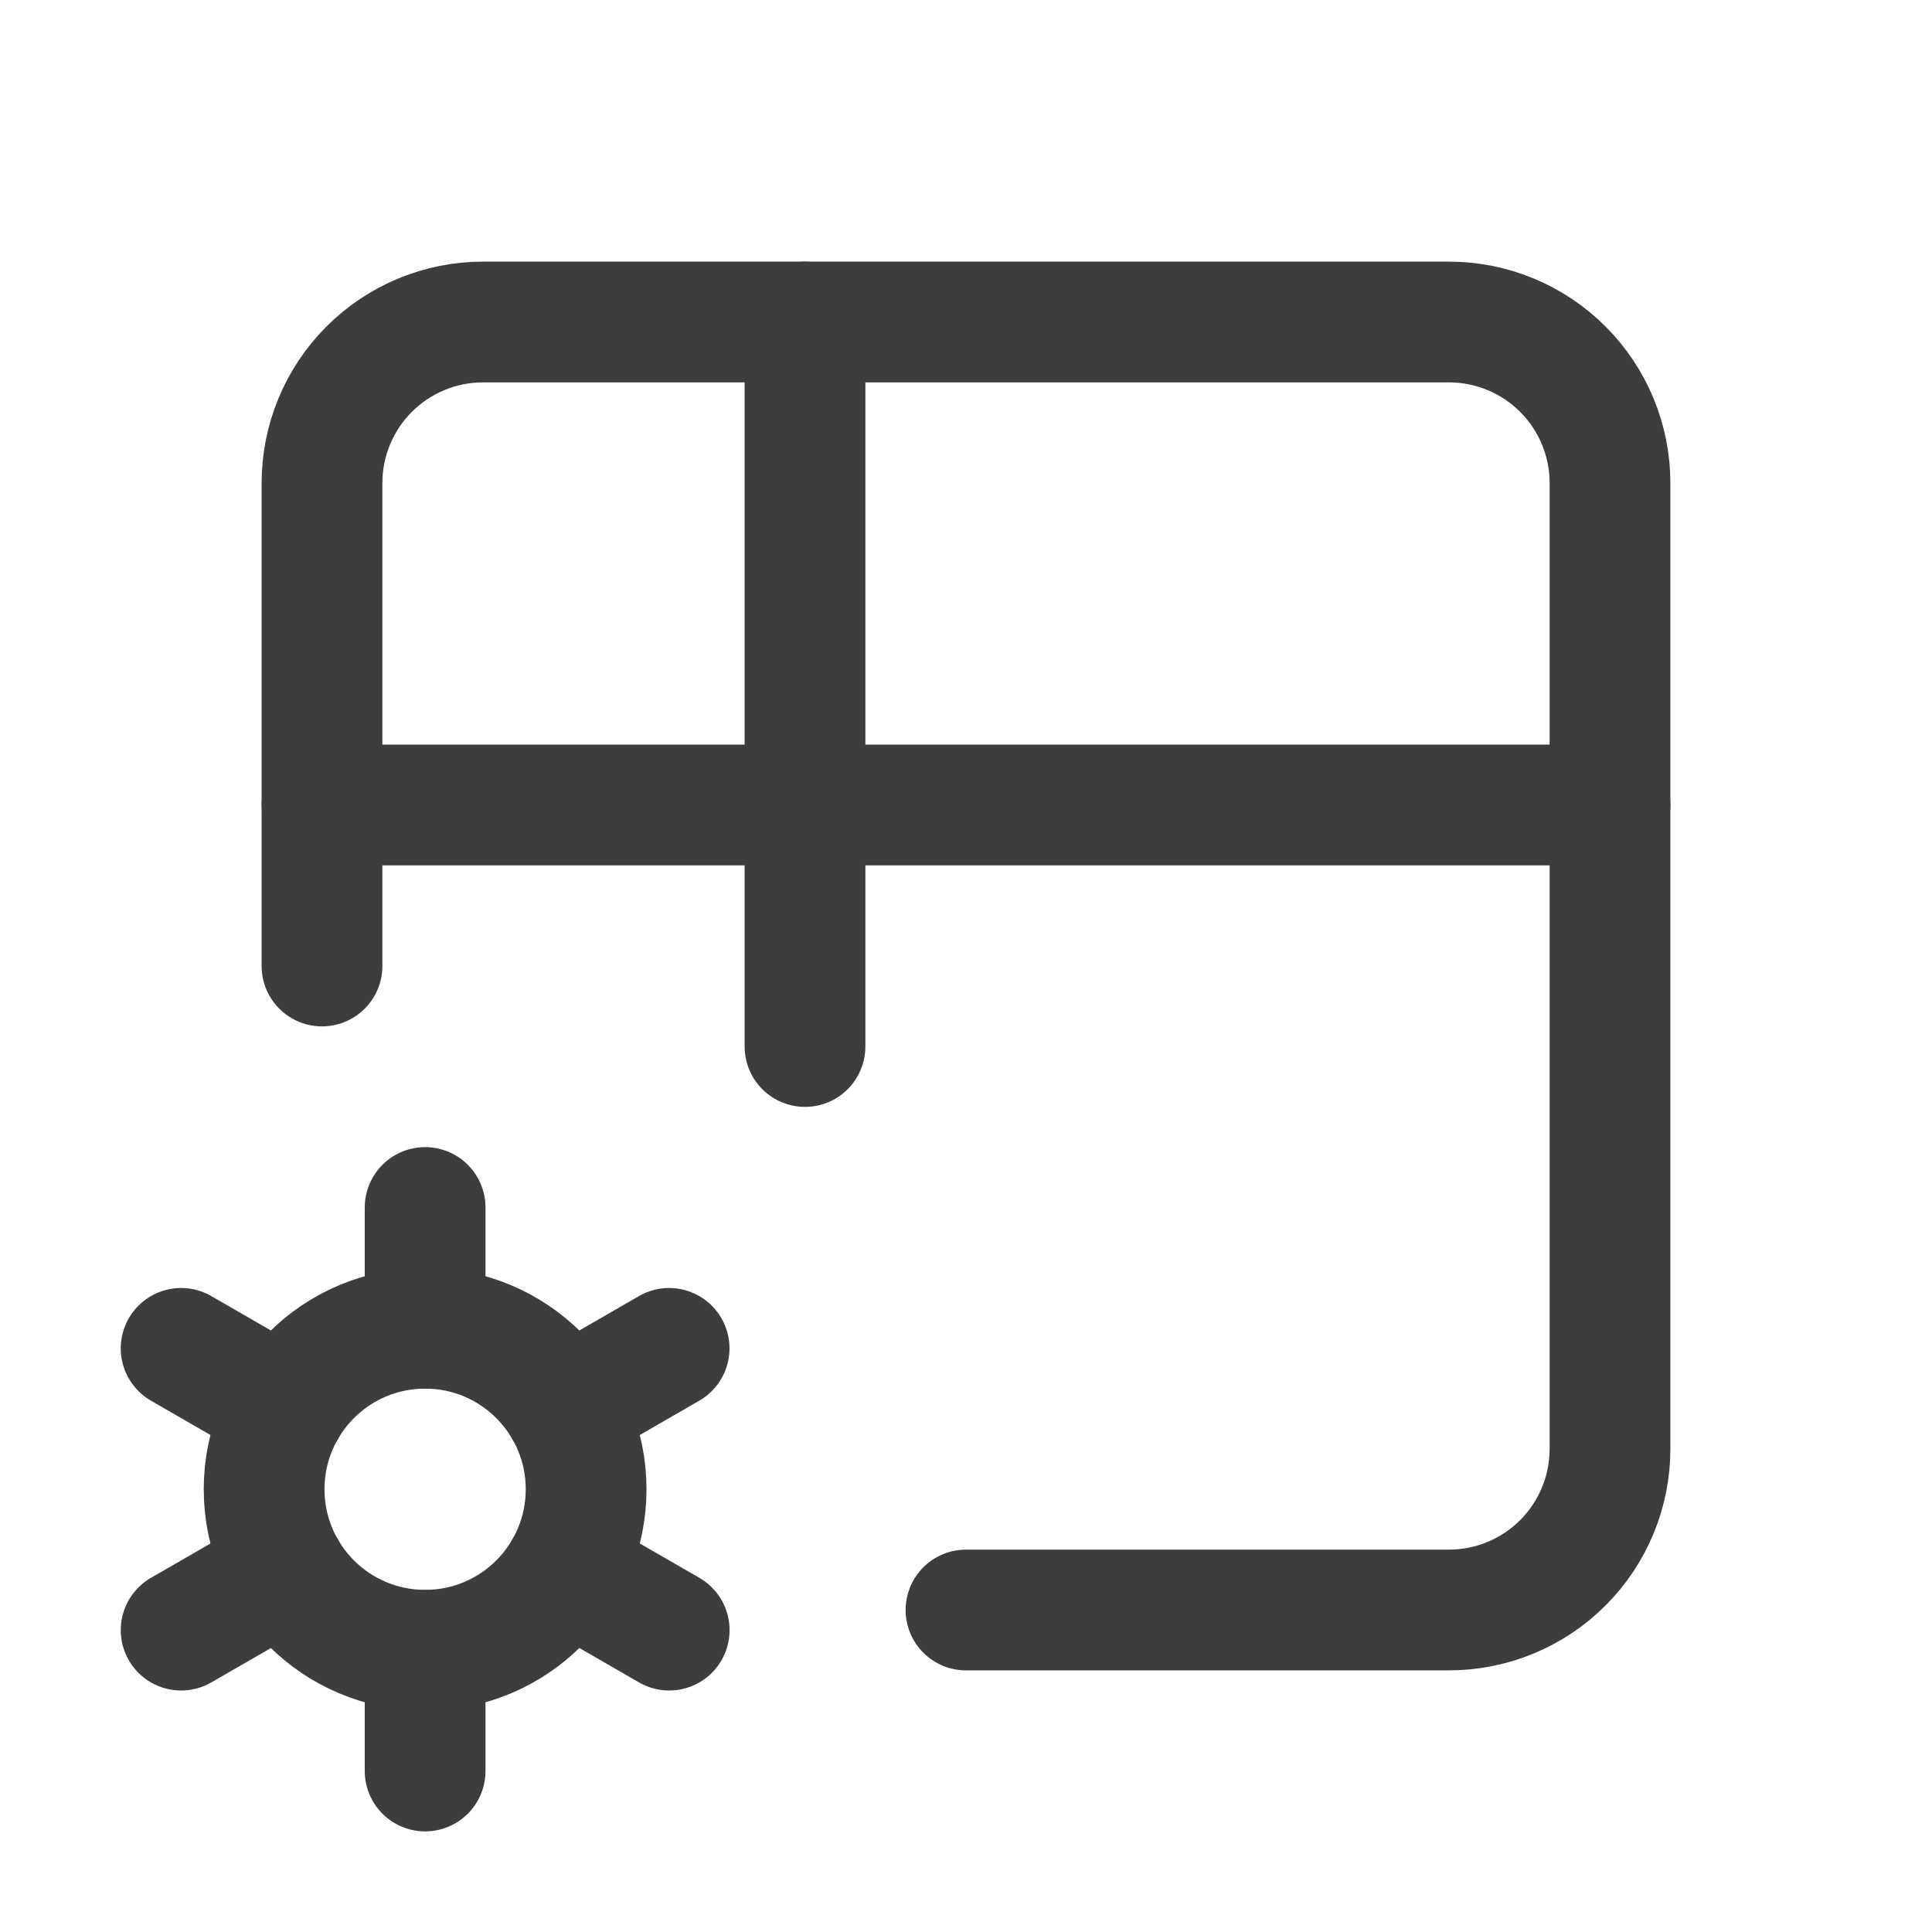 <svg width="24" height="24" viewBox="0 0 24 24" fill="none" xmlns="http://www.w3.org/2000/svg">
<path d="M4 12V6C4 5.47 4.211 4.961 4.586 4.586C4.961 4.211 5.47 4 6 4H18C18.53 4 19.039 4.211 19.414 4.586C19.789 4.961 20 5.47 20 6V18C20 18.53 19.789 19.039 19.414 19.414C19.039 19.789 18.53 20 18 20H12" stroke="#3D3D3D" stroke-width="1.5" stroke-linecap="round" stroke-linejoin="round"/>
<path d="M4 10H20" stroke="#3D3D3D" stroke-width="1.5" stroke-linecap="round" stroke-linejoin="round"/>
<path d="M10 4V13" stroke="#3D3D3D" stroke-width="1.5" stroke-linecap="round" stroke-linejoin="round"/>
<path d="M5.281 20.5C6.385 20.5 7.281 19.605 7.281 18.5C7.281 17.395 6.385 16.5 5.281 16.5C4.176 16.5 3.281 17.395 3.281 18.5C3.281 19.605 4.176 20.5 5.281 20.5Z" stroke="#3D3D3D" stroke-width="1.5" stroke-linecap="round" stroke-linejoin="round"/>
<path d="M5.281 15V16.5" stroke="#3D3D3D" stroke-width="1.5" stroke-linecap="round" stroke-linejoin="round"/>
<path d="M5.281 20.5V22" stroke="#3D3D3D" stroke-width="1.5" stroke-linecap="round" stroke-linejoin="round"/>
<path d="M8.312 16.75L7.013 17.5" stroke="#3D3D3D" stroke-width="1.5" stroke-linecap="round" stroke-linejoin="round"/>
<path d="M3.55 19.5L2.25 20.25" stroke="#3D3D3D" stroke-width="1.5" stroke-linecap="round" stroke-linejoin="round"/>
<path d="M2.25 16.75L3.55 17.5" stroke="#3D3D3D" stroke-width="1.5" stroke-linecap="round" stroke-linejoin="round"/>
<path d="M7.013 19.5L8.313 20.25" stroke="#3D3D3D" stroke-width="1.5" stroke-linecap="round" stroke-linejoin="round"/>
</svg>
